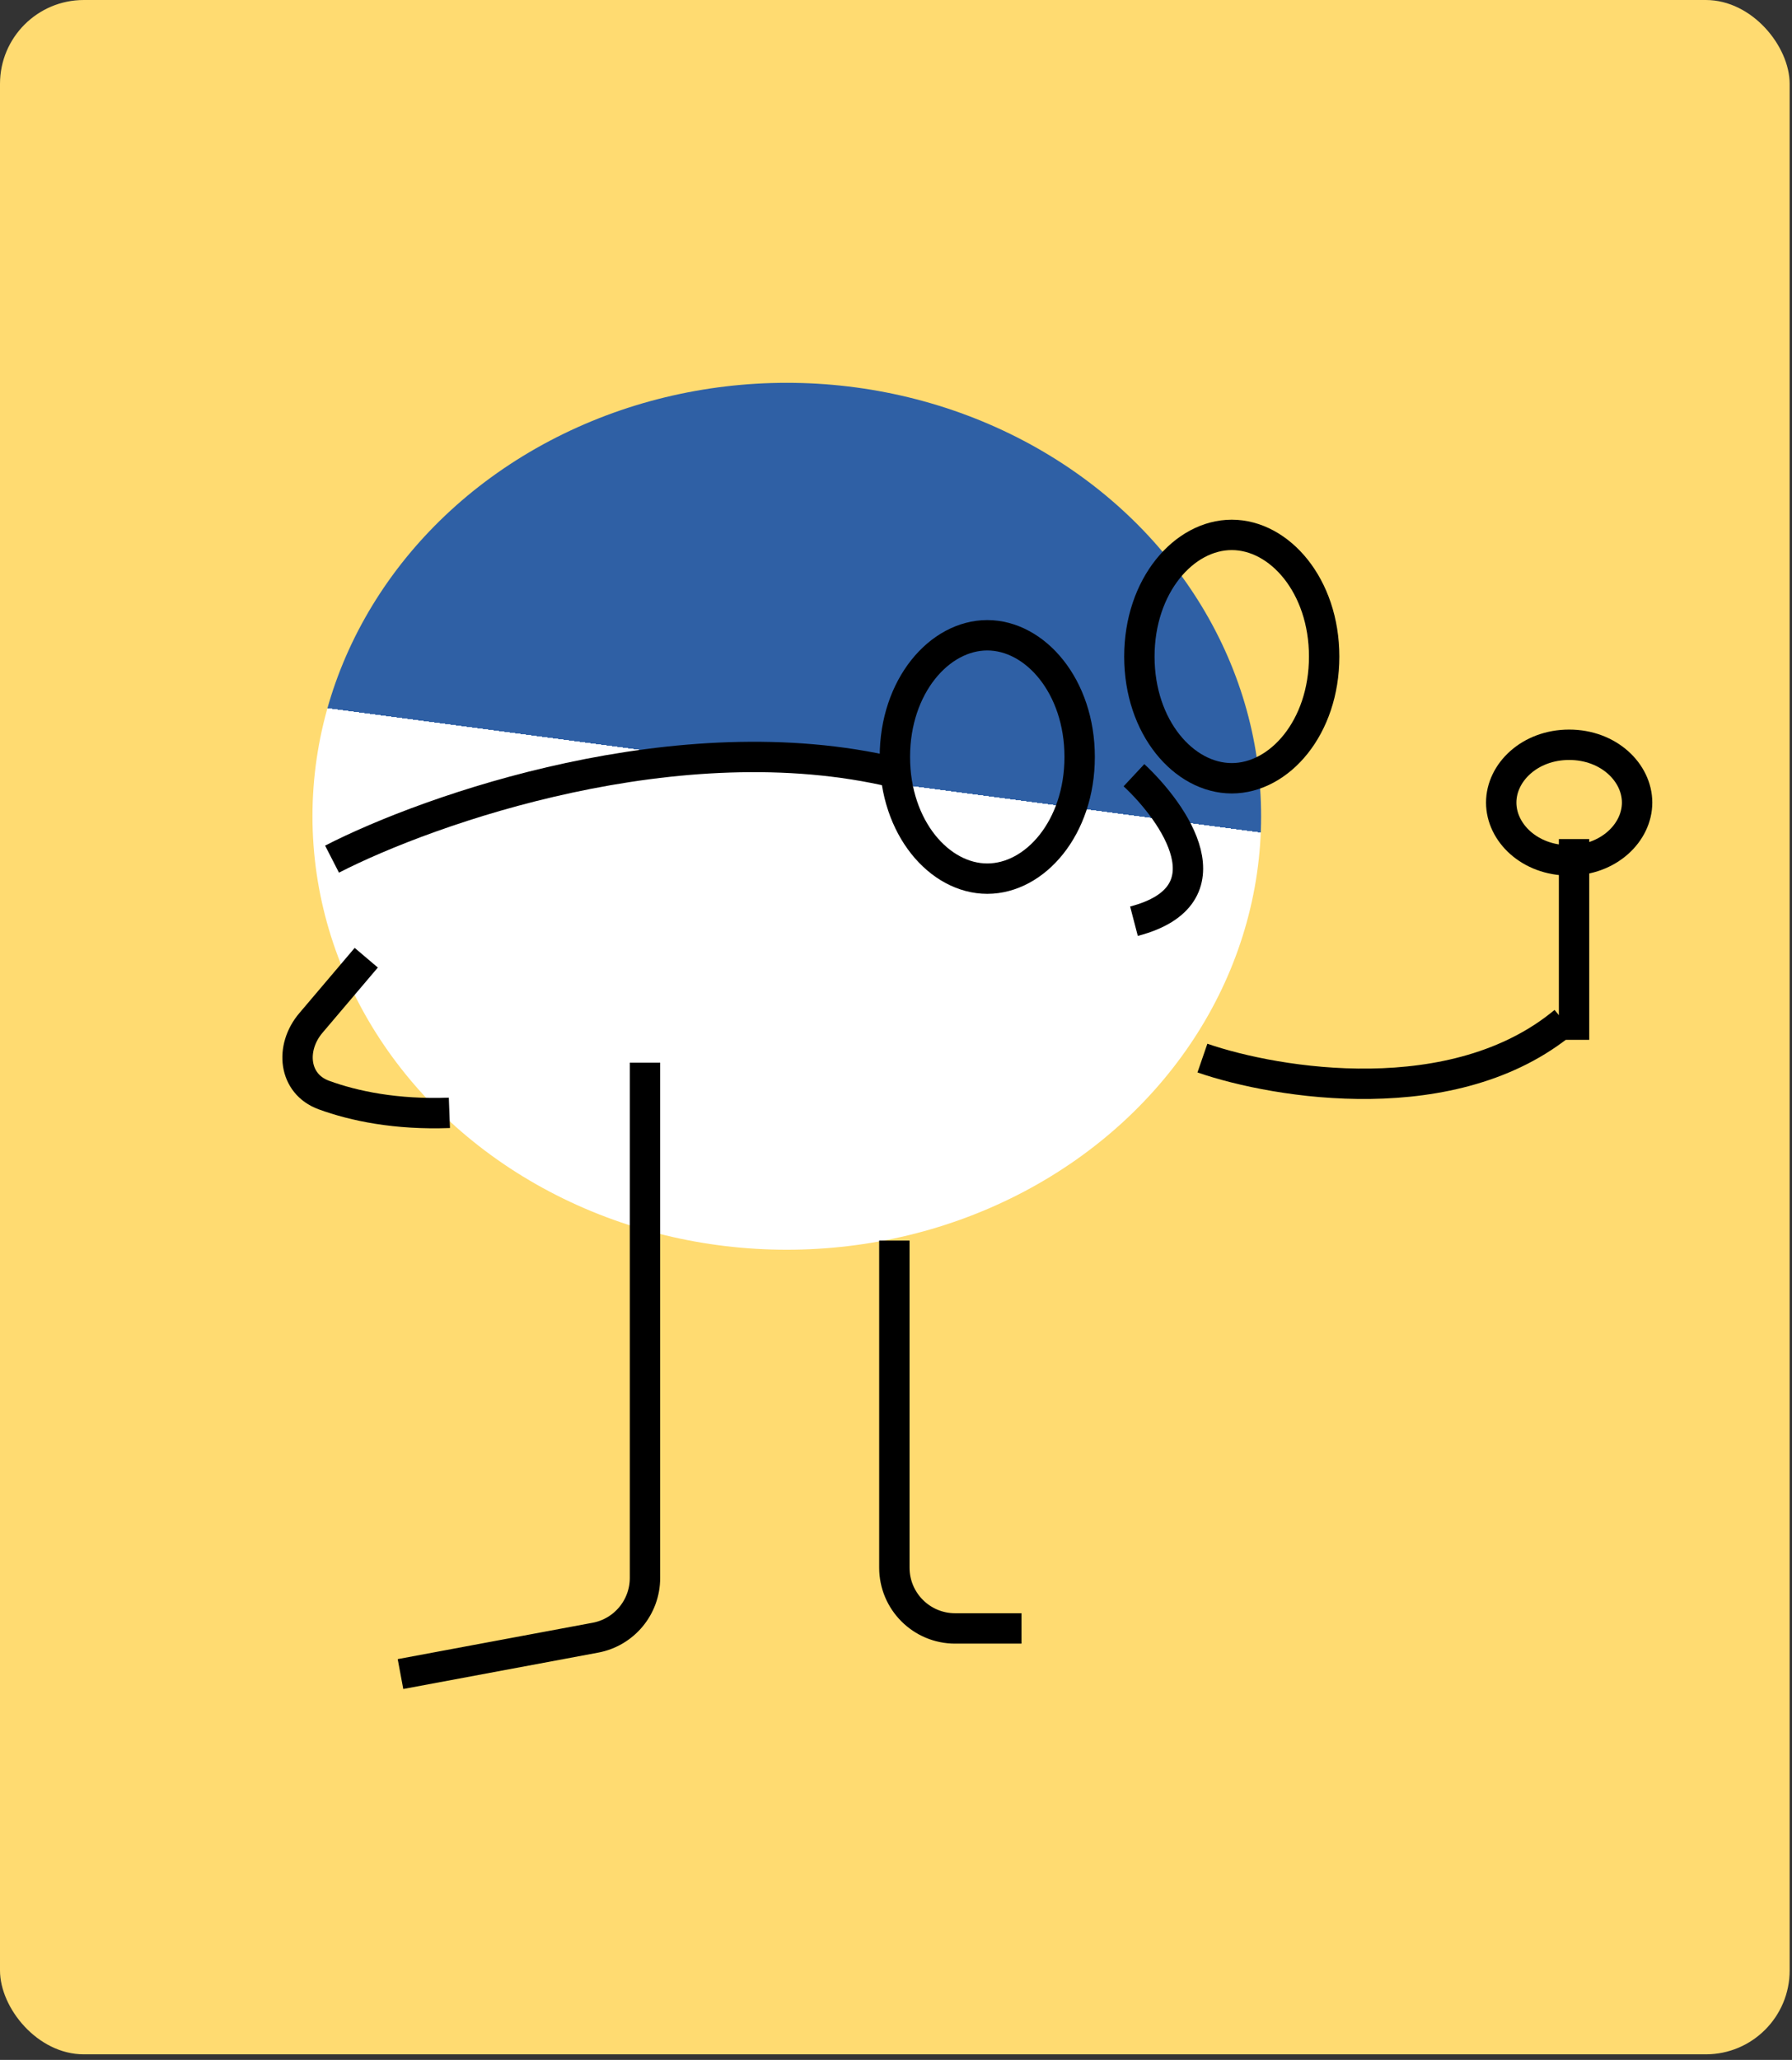 <svg width="295" height="339" viewBox="0 0 295 339" fill="none" xmlns="http://www.w3.org/2000/svg">
<rect x="0" y="0" width="295" height="339" fill="#333333" stroke="none"/>
<rect width="294.613" height="338.081" rx="13.799" fill="#FFDB71"/>
<ellipse cx="129.521" cy="134.334" rx="78.082" ry="71.334" fill="url(#paint0_linear_2089_698)"/>
<path d="M162.524 104.546C170.397 104.546 177.733 112.918 177.733 124.572C177.733 136.227 170.397 144.599 162.524 144.599C154.652 144.599 147.315 136.226 147.315 124.572C147.315 112.918 154.652 104.546 162.524 104.546Z" stroke="black" stroke-width="5"/>
<path d="M202.773 88.026C210.646 88.026 217.982 96.399 217.982 108.053C217.982 119.707 210.646 128.079 202.773 128.079C194.9 128.079 187.564 119.707 187.564 108.053C187.564 96.399 194.9 88.027 202.773 88.026Z" stroke="black" stroke-width="5"/>
<path d="M54.66 141.386C70.759 133.127 111.812 118.71 147.231 127.12" stroke="black" stroke-width="5"/>
<path d="M106.177 174.882V259.684C106.177 264.5 102.745 268.631 98.011 269.515L65.929 275.5M147.231 204.166V257.991C147.231 263.514 151.708 267.991 157.231 267.991H168.16" stroke="black" stroke-width="5"/>
<path d="M197.943 174.131C210.286 178.386 239.48 183.141 257.511 168.124" stroke="black" stroke-width="5"/>
<path d="M60.294 157.611L51.174 168.358C47.718 172.43 48.292 178.373 53.307 180.209C58.283 182.031 65.217 183.468 73.979 183.141" stroke="black" stroke-width="5"/>
<path d="M259.121 138.088V171.127" stroke="black" stroke-width="5"/>
<path d="M258.316 122.567C264.808 122.567 269.5 127.122 269.5 132.081C269.5 137.039 264.808 141.595 258.316 141.595C251.823 141.595 247.131 137.04 247.131 132.081C247.132 127.122 251.823 122.567 258.316 122.567Z" stroke="black" stroke-width="5"/>
<path d="M186.674 127.576C193.382 133.833 202.774 147.399 186.674 151.604" stroke="black" stroke-width="5"/>
<defs>
<linearGradient id="paint0_linear_2089_698" x1="130.326" y1="120.067" x2="128.22" y2="135.877" gradientUnits="userSpaceOnUse">
<stop offset="0.413" stop-color="#2F60A5"/>
<stop offset="0.414" stop-color="white"/>
</linearGradient>
</defs>
</svg>
